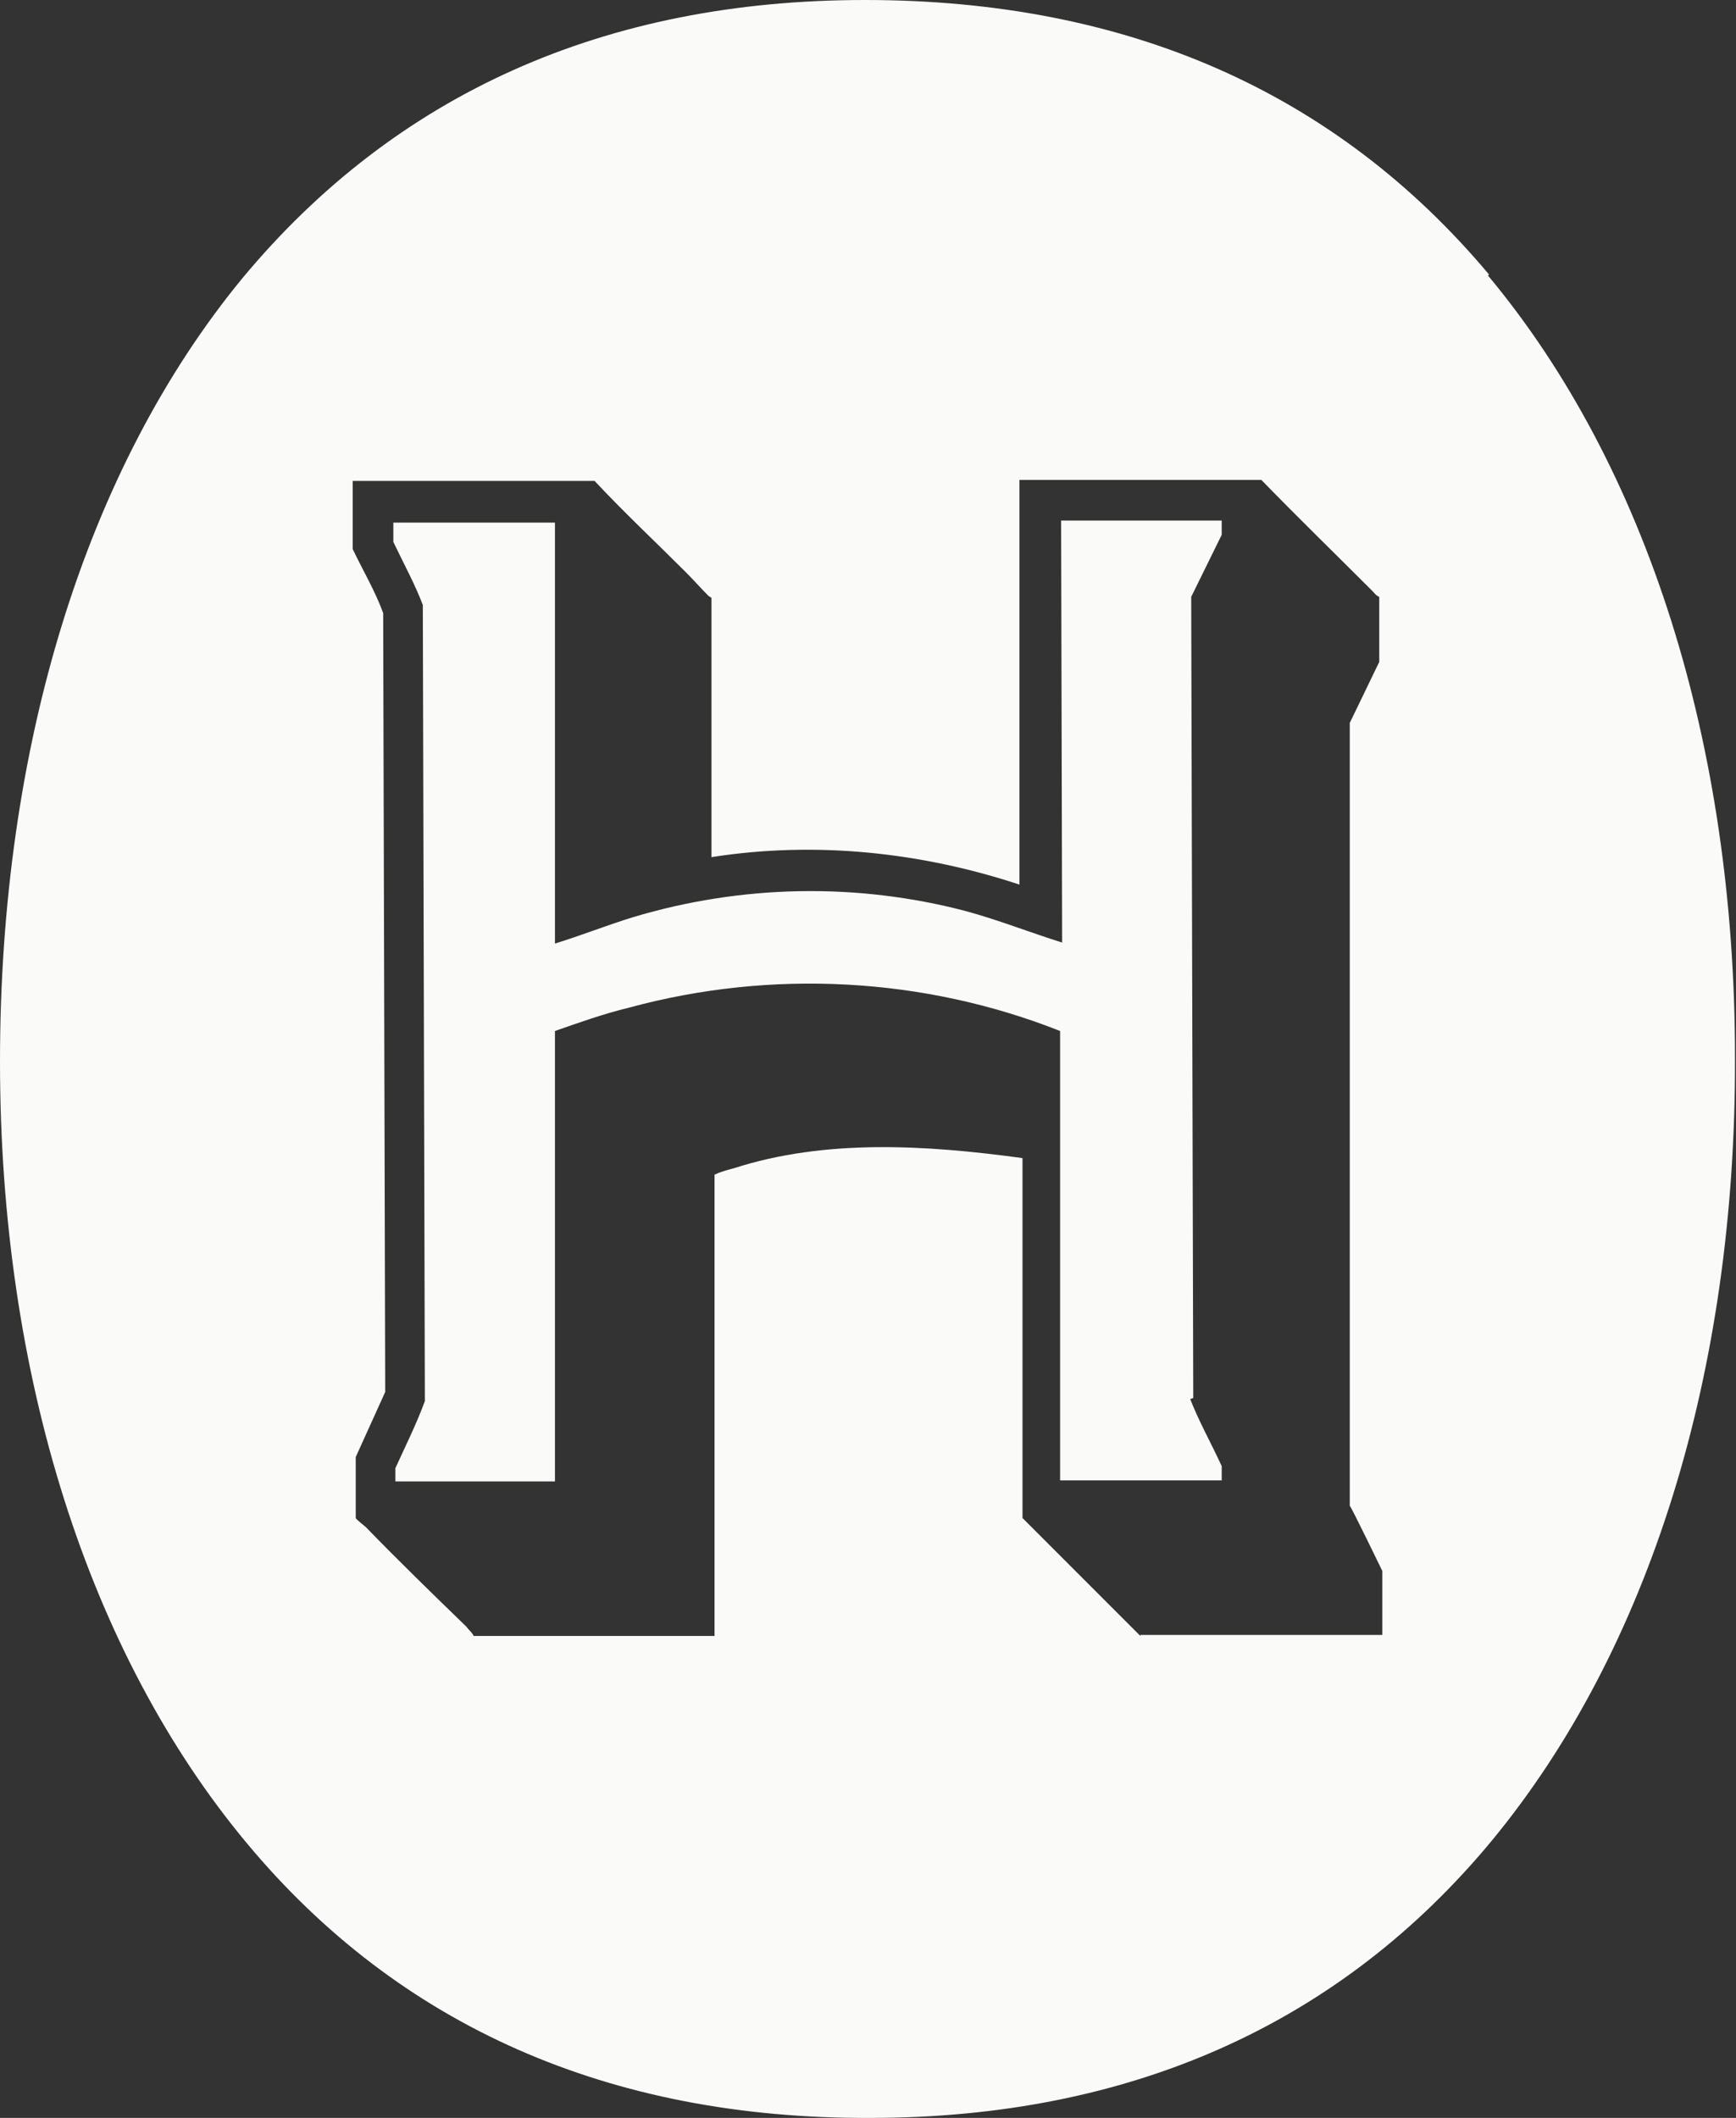 <?xml version="1.0" encoding="UTF-8"?>
<svg id="Layer_2" xmlns="http://www.w3.org/2000/svg" version="1.1" viewBox="0 0 170.8 208.3">
  <rect x="0" y="0" width="170.8" height="208.3" fill="#333333" stroke="none"/>
  <!-- Generator: Adobe Illustrator 29.3.1, SVG Export Plug-In . SVG Version: 2.1.0 Build 151)  -->
  <defs>
    <style>
      .st0 {
        fill: #fafaf9;
      }
    </style>
  </defs>
  <g id="Layer_1-2">
    <path class="st0" d="M117.4,137.5l-.2-78.8,3-6.1v-1.4h-15.8s.1,41.5.1,41.5c-3.2-1-6.2-2.2-9.5-3.1-10.7-2.8-22-2.6-32.7.6-2.6.8-5.1,1.8-7.7,2.6v-41.4c-.1,0-.2,0-.2,0h-15.7v1.9c1,2.1,2.1,4.1,2.9,6.2l.2,78.3c-.8,2.2-1.9,4.4-2.9,6.6v1.3h15.7s0-.1,0-.1v-44.2c2.3-.8,4.8-1.7,7.3-2.3,14-3.8,29-3,42.4,2.3v44.2c.1,0,15.9,0,15.9,0v-1.4c-1-2.2-2.2-4.3-3.1-6.6h0ZM146.5,27C131.4,9,110.8,0,85.1,0S38.9,9.3,23.9,27.3C8.4,46.1,0,73.5,0,104.4c0,30.9,8.7,58.2,24.3,76.9,15,18,35.7,27.1,61.3,27,25.7,0,46.3-9.3,61.2-27.3,15.5-18.8,24-46.1,23.9-77,0-30.9-8.7-58.2-24.3-76.9h0ZM112.2,160.9l-11.6-11.6v-35.4c-9.5-1.3-19.4-1.9-28.4,1-.4.1-1.5.4-1.8.6,0,0,0,0-.1,0v45.4s-23.7,0-23.7,0c-.1-.3-.5-.6-.7-.9-3.3-3.2-6.7-6.5-9.9-9.8-.1-.1-1-.8-1-.9v-6l2.9-6.4-.2-76.6c-.8-2.2-2-4.2-3-6.3v-6.7s23.8,0,23.8,0c2.9,3.1,6,6,9,9,.7.7,1.5,1.6,2.2,2.3,0,0,.3.2.3.2v25.5c10.2-1.6,20.6-.5,30.3,2.7v-39.8c0,0,23.8,0,23.8,0,3.6,3.7,7.3,7.3,10.9,10.9.2.2.4.5.7.6v6.4s-2.9,6-2.9,6v77c.1,0,3.2,6.4,3.2,6.4v6.3s-23.8,0-23.8,0h0Z"/>
  </g>
</svg>